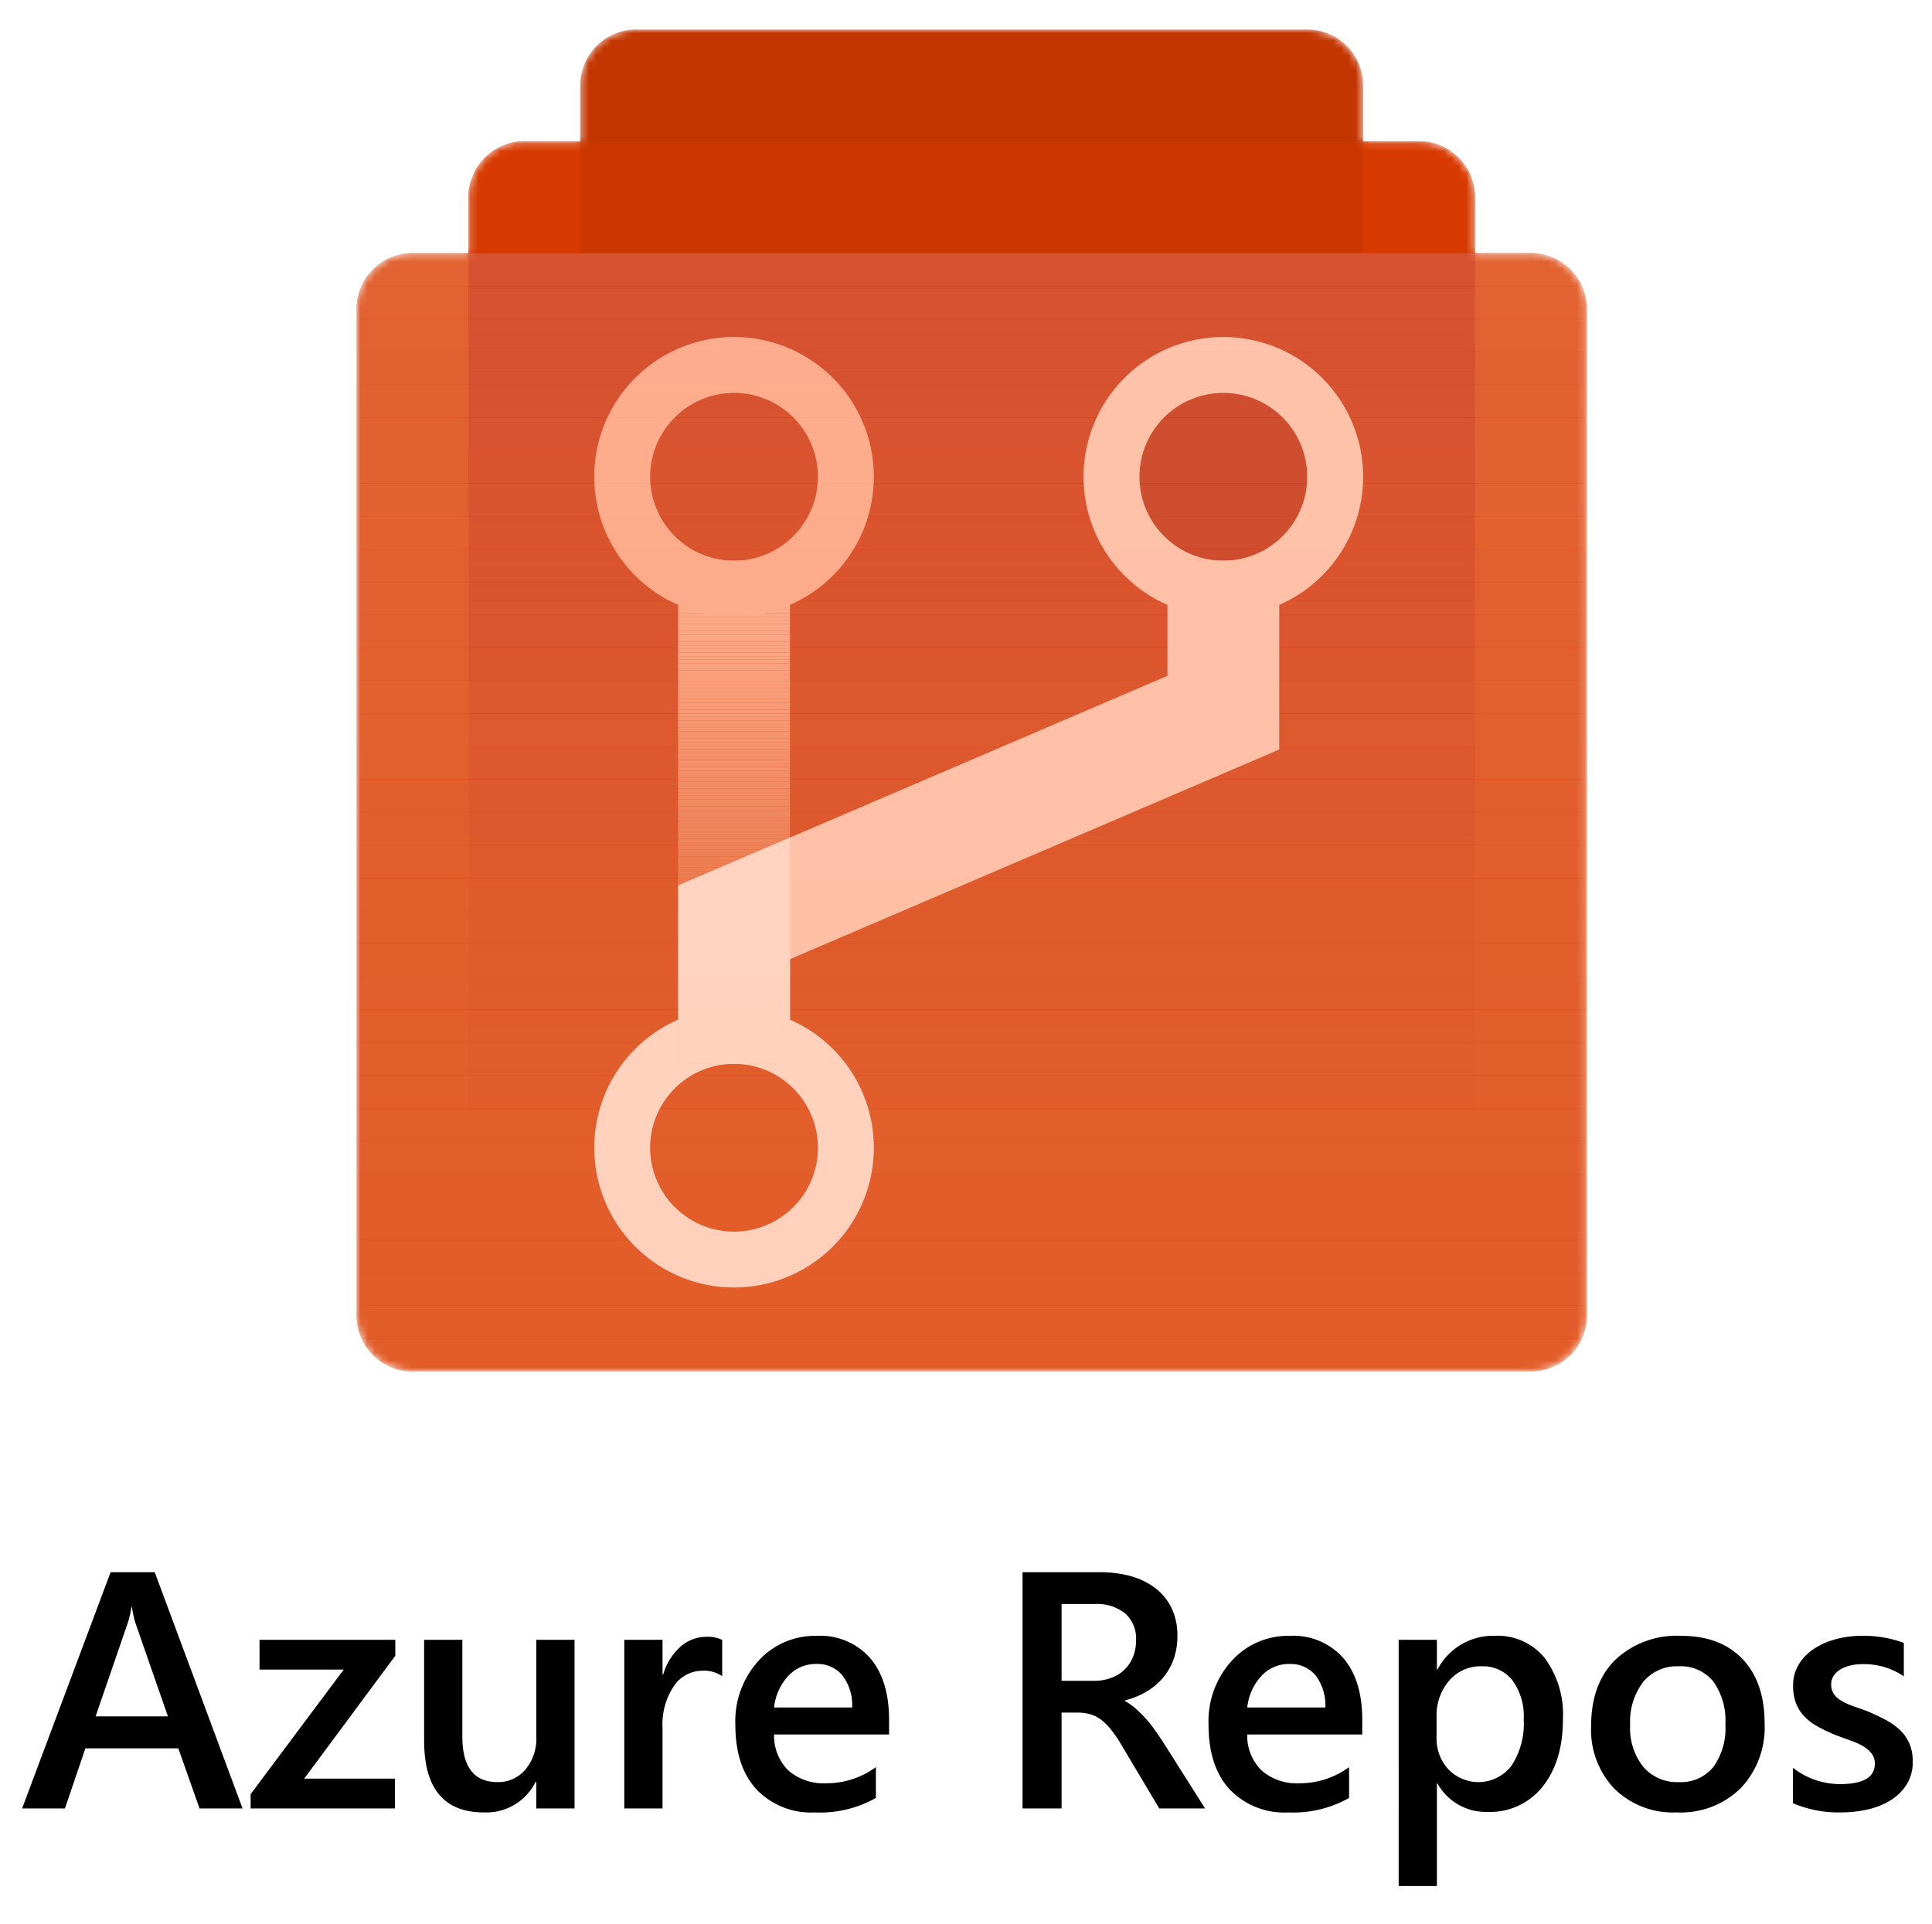<svg id="Layer_1" data-name="Layer 1" xmlns="http://www.w3.org/2000/svg" xmlns:xlink="http://www.w3.org/1999/xlink" viewBox="0 0 262 261"><defs><style>.cls-1{fill:#fff;}.cls-2{fill:none;}.cls-3{mask:url(#mask);}.cls-4{fill:#c43601;}.cls-5{opacity:0.75;}.cls-6{fill:#5f1400;}.cls-7{fill:#d83b01;}.cls-8{fill:#ca3701;}.cls-9{opacity:0.6;}.cls-10{fill:#7c1a00;}.cls-11{clip-path:url(#clip-path);}.cls-12{fill:#c82400;}.cls-13{fill:#c92500;}.cls-14{fill:#c92600;}.cls-15{fill:#ca2700;}.cls-16{fill:#cb2800;}.cls-17{fill:#cc2900;}.cls-18{fill:#cc2a00;}.cls-19{fill:#cd2b00;}.cls-20{fill:#ce2c00;}.cls-21{fill:#cf2d00;}.cls-22{fill:#cf2e00;}.cls-23{fill:#d03001;}.cls-24{fill:#d13101;}.cls-25{fill:#d13201;}.cls-26{fill:#d23301;}.cls-27{fill:#d33401;}.cls-28{fill:#d43501;}.cls-29{fill:#d43601;}.cls-30{fill:#d53701;}.cls-31{fill:#d63801;}.cls-32{fill:#d73901;}.cls-33{fill:#d73a01;}.cls-34{clip-path:url(#clip-path-2);}.cls-35{fill:#fc9f7c;}.cls-36{fill:#fc9e7b;}.cls-37{fill:#fb9d7a;}.cls-38{fill:#fb9d79;}.cls-39{fill:#fb9c78;}.cls-40{fill:#fb9b77;}.cls-41{fill:#fa9a76;}.cls-42{fill:#fa9975;}.cls-43{fill:#fa9874;}.cls-44{fill:#f99873;}.cls-45{fill:#f99772;}.cls-46{fill:#f99671;}.cls-47{fill:#f89570;}.cls-48{fill:#f8946f;}.cls-49{fill:#f8946e;}.cls-50{fill:#f8936d;}.cls-51{fill:#f7926c;}.cls-52{fill:#f7916b;}.cls-53{fill:#f7906a;}.cls-54{fill:#f68f69;}.cls-55{fill:#f68f68;}.cls-56{fill:#f68e67;}.cls-57{fill:#f68d66;}.cls-58{fill:#f58c65;}.cls-59{fill:#f58b64;}.cls-60{fill:#f58b63;}.cls-61{fill:#f48a62;}.cls-62{fill:#f48961;}.cls-63{fill:#f48860;}.cls-64{fill:#f3875f;}.cls-65{fill:#f3865e;}.cls-66{fill:#f3865d;}.cls-67{fill:#f3855c;}.cls-68{fill:#f2845b;}.cls-69{fill:#f2835a;}.cls-70{fill:#f28259;}.cls-71{fill:#f18158;}.cls-72{fill:#f18157;}.cls-73{fill:#f18056;}.cls-74{fill:#f07f55;}.cls-75{fill:#f07e54;}.cls-76{fill:#f07d53;}.cls-77{fill:#f07d52;}.cls-78{fill:#ef7c51;}.cls-79{fill:#ef7b50;}.cls-80{fill:#ef7a4f;}.cls-81{fill:#ee794e;}.cls-82{fill:#ee784d;}.cls-83{fill:#ee784c;}.cls-84{fill:#ee774b;}.cls-85{fill:#ed764a;}.cls-86{fill:#ed7549;}.cls-87{fill:#ed7448;}.cls-88{fill:#ec7447;}.cls-89{fill:#ec7346;}.cls-90{fill:#ec7245;}.cls-91{fill:#eb7144;}.cls-92{fill:#eb7043;}.cls-93{fill:#eb6f42;}.cls-94{fill:#eb6f41;}.cls-95{fill:#ea6e40;}.cls-96{fill:#ea6d3f;}.cls-97{fill:#ea6c3d;}.cls-98{fill:#e96b3c;}.cls-99{fill:#e96b3b;}.cls-100{fill:#e96a3a;}.cls-101{fill:#e96939;}.cls-102{fill:#e86838;}.cls-103{fill:#e86737;}.cls-104{fill:#e86636;}.cls-105{fill:#e76635;}.cls-106{fill:#e76534;}.cls-107{fill:#e76433;}.cls-108{fill:#e66332;}.cls-109{fill:#e66231;}.cls-110{fill:#e66230;}.cls-111{fill:#e6612f;}.cls-112{fill:#e5602e;}.cls-113{fill:#e55f2d;}.cls-114{fill:#e55e2c;}.cls-115{fill:#e45d2b;}.cls-116{fill:#e45d2a;}.cls-117{fill:#e45c29;}.cls-118{fill:#e45b28;}.cls-119{fill:#e35a27;}.cls-120{fill:#e35926;}.cls-121{fill:#e35925;}.cls-122{fill:#e25824;}.cls-123{fill:#e25723;}.cls-124{fill:#e25622;}.cls-125{fill:#e15521;}.cls-126{fill:#e15420;}.cls-127{fill:#e1541f;}.cls-128{fill:#e1531e;}.cls-129{fill:#e0521d;}.cls-130{fill:#e0511c;}.cls-131{fill:#e0501b;}.cls-132{fill:#df4f1a;}.cls-133{fill:#df4f19;}.cls-134{fill:#df4e18;}.cls-135{fill:#de4d17;}.cls-136{fill:#de4c16;}.cls-137{fill:#de4b15;}.cls-138{fill:#de4b14;}.cls-139{fill:#dd4a13;}.cls-140{fill:#dd4912;}.cls-141{fill:#dd4811;}.cls-142{fill:#dc4710;}.cls-143{fill:#dc460f;}.cls-144{fill:#dc460e;}.cls-145{fill:#dc450d;}.cls-146{fill:#db440c;}.cls-147{fill:#db430b;}.cls-148{fill:#db420a;}.cls-149{fill:#da4209;}.cls-150{fill:#da4108;}.cls-151{fill:#da4007;}.cls-152{fill:#d93f06;}.cls-153{fill:#d93e05;}.cls-154{fill:#d93d04;}.cls-155{fill:#d93d03;}.cls-156{fill:#d83c02;}.cls-157{fill:#bf2200;}.cls-158{fill:#ffd5c6;}.cls-159{fill:#febca3;}.cls-160{opacity:0.25;isolation:isolate;}.cls-161{clip-path:url(#clip-path-3);}.cls-162{fill:#ffd7c1;}.cls-163{fill:#ffd6c0;}.cls-164{fill:#ffd6bf;}.cls-165{fill:#ffd5be;}.cls-166{fill:#ffd4bd;}.cls-167{fill:#ffd4bc;}.cls-168{fill:#ffd3bb;}.cls-169{fill:#ffd3ba;}.cls-170{fill:#ffd2b9;}.cls-171{fill:#ffd1b8;}.cls-172{fill:#ffd1b7;}.cls-173{fill:#ffd0b6;}.cls-174{fill:#ffcfb5;}.cls-175{fill:#ffcfb4;}.cls-176{fill:#ffceb3;}.cls-177{fill:#ffcdb2;}.cls-178{fill:#ffcdb1;}.cls-179{fill:#ffccaf;}.cls-180{fill:#ffccae;}.cls-181{fill:#ffcbad;}.cls-182{fill:#ffcaac;}.cls-183{fill:#ffcaab;}.cls-184{fill:#ffc9aa;}.cls-185{fill:#ffc8a9;}.cls-186{fill:#ffc8a8;}.cls-187{fill:#ffc7a7;}.cls-188{fill:#ffc6a6;}.cls-189{fill:#ffc6a5;}.cls-190{fill:#ffc5a4;}.cls-191{fill:#ffc5a3;}.cls-192{fill:#ffc4a2;}.cls-193{fill:#ffc3a1;}.cls-194{fill:#ffc3a0;}.cls-195{fill:#ffc29f;}</style><mask id="mask" x="48.357" y="4" width="166.833" height="182" maskUnits="userSpaceOnUse"><g id="mask0"><path id="Union" class="cls-1" d="M177.273,4a7.584,7.584,0,0,1,7.583,7.583v7.583h7.583A7.584,7.584,0,0,1,200.023,26.75v7.583h7.583a7.584,7.584,0,0,1,7.583,7.583v136.5A7.584,7.584,0,0,1,207.607,186H55.94a7.583,7.583,0,0,1-7.583-7.583v-136.5a7.583,7.583,0,0,1,7.583-7.583h7.583V26.75a7.584,7.584,0,0,1,7.583-7.583h7.583V11.583A7.584,7.584,0,0,1,86.273,4Z"/></g></mask><clipPath id="clip-path"><path class="cls-2" d="M200.023,34.333h-136.5v125.125c0,4.188,3.018,7.583,6.741,7.583H193.283c3.723,0,6.741-3.395,6.741-7.583Z"/></clipPath><clipPath id="clip-path-2"><path class="cls-2" d="M107.128,76.042v68.25H91.961v-68.25Z"/></clipPath><clipPath id="clip-path-3"><path class="cls-2" d="M55.94,34.333a7.584,7.584,0,0,0-7.583,7.583v136.5A7.584,7.584,0,0,0,55.94,186H207.607a7.583,7.583,0,0,0,7.583-7.583v-136.5a7.584,7.584,0,0,0-7.583-7.583H55.94Z"/></clipPath></defs><title>azure-repos</title><g id="DevOpsIconRepos96"><g class="cls-3"><g id="Rectangle"><path class="cls-4" d="M177.273,4a7.583,7.583,0,0,1,7.583,7.583V146.188a7.583,7.583,0,0,1-7.583,7.583h-91a7.583,7.583,0,0,1-7.583-7.583V11.583A7.583,7.583,0,0,1,86.273,4Z"/></g><g id="Rectangle_2" data-name="Rectangle 2" class="cls-5"><path class="cls-6" d="M192.44,19.167A7.583,7.583,0,0,1,200.023,26.75V159.458a7.583,7.583,0,0,1-7.583,7.583H71.107a7.583,7.583,0,0,1-7.583-7.583V26.75a7.583,7.583,0,0,1,7.583-7.583Z"/></g><g id="Rectangle_3" data-name="Rectangle 3"><path class="cls-7" d="M192.44,19.167A7.583,7.583,0,0,1,200.023,26.75V159.458a7.583,7.583,0,0,1-7.583,7.583H71.107a7.583,7.583,0,0,1-7.583-7.583V26.75a7.583,7.583,0,0,1,7.583-7.583Z"/></g><g id="Rectangle_2-2" data-name="Rectangle 2"><rect class="cls-8" x="78.69" y="19.167" width="106.167" height="15.167"/></g><g id="Rectangle_4" data-name="Rectangle 4" class="cls-9"><path class="cls-10" d="M207.607,34.333a7.583,7.583,0,0,1,7.583,7.583v136.5A7.583,7.583,0,0,1,207.607,186H55.94a7.583,7.583,0,0,1-7.583-7.583v-136.5a7.583,7.583,0,0,1,7.583-7.583Z"/></g><g id="Rectangle_5" data-name="Rectangle 5"><path class="cls-7" d="M207.607,34.333a7.583,7.583,0,0,1,7.583,7.583v136.5A7.583,7.583,0,0,1,207.607,186H55.94a7.583,7.583,0,0,1-7.583-7.583v-136.5a7.583,7.583,0,0,1,7.583-7.583Z"/></g><g id="Intersect"><g class="cls-11"><rect class="cls-12" x="63.523" y="34.333" width="136.5" height="5.275"/><rect class="cls-13" x="63.523" y="39.609" width="136.5" height="5.275"/><rect class="cls-14" x="63.523" y="44.884" width="136.5" height="5.275"/><rect class="cls-15" x="63.523" y="50.159" width="136.5" height="5.275"/><rect class="cls-16" x="63.523" y="55.435" width="136.5" height="5.275"/><rect class="cls-17" x="63.523" y="60.71" width="136.5" height="5.275"/><rect class="cls-18" x="63.523" y="65.986" width="136.5" height="5.275"/><rect class="cls-19" x="63.523" y="71.261" width="136.5" height="5.275"/><rect class="cls-20" x="63.523" y="76.536" width="136.5" height="5.275"/><rect class="cls-21" x="63.523" y="81.812" width="136.5" height="5.275"/><rect class="cls-22" x="63.523" y="87.087" width="136.5" height="5.275"/><rect class="cls-23" x="63.523" y="92.362" width="136.5" height="5.275"/><rect class="cls-24" x="63.523" y="97.638" width="136.5" height="5.275"/><rect class="cls-25" x="63.523" y="102.913" width="136.5" height="5.275"/><rect class="cls-26" x="63.523" y="108.188" width="136.5" height="5.275"/><rect class="cls-27" x="63.523" y="113.464" width="136.5" height="5.275"/><rect class="cls-28" x="63.523" y="118.739" width="136.5" height="5.275"/><rect class="cls-29" x="63.523" y="124.014" width="136.5" height="5.275"/><rect class="cls-30" x="63.523" y="129.29" width="136.5" height="5.275"/><rect class="cls-31" x="63.523" y="134.565" width="136.5" height="5.275"/><rect class="cls-32" x="63.523" y="139.841" width="136.5" height="5.275"/><rect class="cls-33" x="63.523" y="145.116" width="136.5" height="5.275"/><rect class="cls-7" x="63.523" y="150.391" width="136.5" height="5.275"/><rect class="cls-7" x="63.523" y="155.667" width="136.5" height="11.375"/></g></g><g id="Group_2" data-name="Group 2"><g id="Vector_Stroke_" data-name="Vector (Stroke)"><g class="cls-34"><rect class="cls-35" x="91.961" y="76.042" width="15.167" height="6.635"/><rect class="cls-35" x="91.961" y="82.677" width="15.167" height="0.486"/><rect class="cls-36" x="91.961" y="83.163" width="15.167" height="0.486"/><rect class="cls-37" x="91.961" y="83.648" width="15.167" height="0.486"/><rect class="cls-38" x="91.961" y="84.134" width="15.167" height="0.486"/><rect class="cls-39" x="91.961" y="84.619" width="15.167" height="0.486"/><rect class="cls-40" x="91.961" y="85.105" width="15.167" height="0.486"/><rect class="cls-41" x="91.961" y="85.59" width="15.167" height="0.486"/><rect class="cls-42" x="91.961" y="86.076" width="15.167" height="0.486"/><rect class="cls-43" x="91.961" y="86.561" width="15.167" height="0.486"/><rect class="cls-44" x="91.961" y="87.047" width="15.167" height="0.486"/><rect class="cls-45" x="91.961" y="87.532" width="15.167" height="0.486"/><rect class="cls-46" x="91.961" y="88.018" width="15.167" height="0.486"/><rect class="cls-47" x="91.961" y="88.503" width="15.167" height="0.486"/><rect class="cls-48" x="91.961" y="88.989" width="15.167" height="0.486"/><rect class="cls-49" x="91.961" y="89.474" width="15.167" height="0.486"/><rect class="cls-50" x="91.961" y="89.96" width="15.167" height="0.486"/><rect class="cls-51" x="91.961" y="90.445" width="15.167" height="0.486"/><rect class="cls-52" x="91.961" y="90.931" width="15.167" height="0.486"/><rect class="cls-53" x="91.961" y="91.416" width="15.167" height="0.486"/><rect class="cls-54" x="91.961" y="91.902" width="15.167" height="0.486"/><rect class="cls-55" x="91.961" y="92.387" width="15.167" height="0.486"/><rect class="cls-56" x="91.961" y="92.873" width="15.167" height="0.486"/><rect class="cls-57" x="91.961" y="93.358" width="15.167" height="0.486"/><rect class="cls-58" x="91.961" y="93.844" width="15.167" height="0.486"/><rect class="cls-59" x="91.961" y="94.33" width="15.167" height="0.486"/><rect class="cls-60" x="91.961" y="94.815" width="15.167" height="0.486"/><rect class="cls-61" x="91.961" y="95.301" width="15.167" height="0.486"/><rect class="cls-62" x="91.961" y="95.786" width="15.167" height="0.486"/><rect class="cls-63" x="91.961" y="96.272" width="15.167" height="0.486"/><rect class="cls-64" x="91.961" y="96.757" width="15.167" height="0.486"/><rect class="cls-65" x="91.961" y="97.243" width="15.167" height="0.486"/><rect class="cls-66" x="91.961" y="97.728" width="15.167" height="0.486"/><rect class="cls-67" x="91.961" y="98.214" width="15.167" height="0.486"/><rect class="cls-68" x="91.961" y="98.699" width="15.167" height="0.486"/><rect class="cls-69" x="91.961" y="99.185" width="15.167" height="0.486"/><rect class="cls-70" x="91.961" y="99.67" width="15.167" height="0.486"/><rect class="cls-71" x="91.961" y="100.156" width="15.167" height="0.486"/><rect class="cls-72" x="91.961" y="100.641" width="15.167" height="0.486"/><rect class="cls-73" x="91.961" y="101.127" width="15.167" height="0.486"/><rect class="cls-74" x="91.961" y="101.612" width="15.167" height="0.486"/><rect class="cls-75" x="91.961" y="102.098" width="15.167" height="0.486"/><rect class="cls-76" x="91.961" y="102.583" width="15.167" height="0.486"/><rect class="cls-77" x="91.961" y="103.069" width="15.167" height="0.486"/><rect class="cls-78" x="91.961" y="103.554" width="15.167" height="0.486"/><rect class="cls-79" x="91.961" y="104.04" width="15.167" height="0.486"/><rect class="cls-80" x="91.961" y="104.525" width="15.167" height="0.486"/><rect class="cls-81" x="91.961" y="105.011" width="15.167" height="0.486"/><rect class="cls-82" x="91.961" y="105.496" width="15.167" height="0.486"/><rect class="cls-83" x="91.961" y="105.982" width="15.167" height="0.486"/><rect class="cls-84" x="91.961" y="106.467" width="15.167" height="0.486"/><rect class="cls-85" x="91.961" y="106.953" width="15.167" height="0.486"/><rect class="cls-86" x="91.961" y="107.439" width="15.167" height="0.486"/><rect class="cls-87" x="91.961" y="107.924" width="15.167" height="0.486"/><rect class="cls-88" x="91.961" y="108.41" width="15.167" height="0.486"/><rect class="cls-89" x="91.961" y="108.895" width="15.167" height="0.486"/><rect class="cls-90" x="91.961" y="109.381" width="15.167" height="0.486"/><rect class="cls-91" x="91.961" y="109.866" width="15.167" height="0.486"/><rect class="cls-92" x="91.961" y="110.352" width="15.167" height="0.486"/><rect class="cls-93" x="91.961" y="110.837" width="15.167" height="0.486"/><rect class="cls-94" x="91.961" y="111.323" width="15.167" height="0.486"/><rect class="cls-95" x="91.961" y="111.808" width="15.167" height="0.486"/><rect class="cls-96" x="91.961" y="112.294" width="15.167" height="0.486"/><rect class="cls-97" x="91.961" y="112.779" width="15.167" height="0.486"/><rect class="cls-98" x="91.961" y="113.265" width="15.167" height="0.486"/><rect class="cls-99" x="91.961" y="113.75" width="15.167" height="0.486"/><rect class="cls-100" x="91.961" y="114.236" width="15.167" height="0.486"/><rect class="cls-101" x="91.961" y="114.721" width="15.167" height="0.486"/><rect class="cls-102" x="91.961" y="115.207" width="15.167" height="0.486"/><rect class="cls-103" x="91.961" y="115.692" width="15.167" height="0.486"/><rect class="cls-104" x="91.961" y="116.178" width="15.167" height="0.486"/><rect class="cls-105" x="91.961" y="116.663" width="15.167" height="0.486"/><rect class="cls-106" x="91.961" y="117.149" width="15.167" height="0.486"/><rect class="cls-107" x="91.961" y="117.634" width="15.167" height="0.486"/><rect class="cls-108" x="91.961" y="118.12" width="15.167" height="0.486"/><rect class="cls-109" x="91.961" y="118.605" width="15.167" height="0.486"/><rect class="cls-110" x="91.961" y="119.091" width="15.167" height="0.486"/><rect class="cls-111" x="91.961" y="119.576" width="15.167" height="0.486"/><rect class="cls-112" x="91.961" y="120.062" width="15.167" height="0.486"/><rect class="cls-113" x="91.961" y="120.548" width="15.167" height="0.486"/><rect class="cls-114" x="91.961" y="121.033" width="15.167" height="0.486"/><rect class="cls-115" x="91.961" y="121.519" width="15.167" height="0.486"/><rect class="cls-116" x="91.961" y="122.004" width="15.167" height="0.486"/><rect class="cls-117" x="91.961" y="122.49" width="15.167" height="0.486"/><rect class="cls-118" x="91.961" y="122.975" width="15.167" height="0.486"/><rect class="cls-119" x="91.961" y="123.461" width="15.167" height="0.486"/><rect class="cls-120" x="91.961" y="123.946" width="15.167" height="0.486"/><rect class="cls-121" x="91.961" y="124.432" width="15.167" height="0.486"/><rect class="cls-122" x="91.961" y="124.917" width="15.167" height="0.486"/><rect class="cls-123" x="91.961" y="125.403" width="15.167" height="0.486"/><rect class="cls-124" x="91.961" y="125.888" width="15.167" height="0.486"/><rect class="cls-125" x="91.961" y="126.374" width="15.167" height="0.486"/><rect class="cls-126" x="91.961" y="126.859" width="15.167" height="0.486"/><rect class="cls-127" x="91.961" y="127.345" width="15.167" height="0.486"/><rect class="cls-128" x="91.961" y="127.83" width="15.167" height="0.486"/><rect class="cls-129" x="91.961" y="128.316" width="15.167" height="0.486"/><rect class="cls-130" x="91.961" y="128.801" width="15.167" height="0.486"/><rect class="cls-131" x="91.961" y="129.287" width="15.167" height="0.486"/><rect class="cls-132" x="91.961" y="129.772" width="15.167" height="0.486"/><rect class="cls-133" x="91.961" y="130.258" width="15.167" height="0.486"/><rect class="cls-134" x="91.961" y="130.743" width="15.167" height="0.486"/><rect class="cls-135" x="91.961" y="131.229" width="15.167" height="0.486"/><rect class="cls-136" x="91.961" y="131.714" width="15.167" height="0.486"/><rect class="cls-137" x="91.961" y="132.2" width="15.167" height="0.486"/><rect class="cls-138" x="91.961" y="132.685" width="15.167" height="0.486"/><rect class="cls-139" x="91.961" y="133.171" width="15.167" height="0.486"/><rect class="cls-140" x="91.961" y="133.656" width="15.167" height="0.486"/><rect class="cls-141" x="91.961" y="134.142" width="15.167" height="0.486"/><rect class="cls-142" x="91.961" y="134.628" width="15.167" height="0.486"/><rect class="cls-143" x="91.961" y="135.113" width="15.167" height="0.486"/><rect class="cls-144" x="91.961" y="135.599" width="15.167" height="0.486"/><rect class="cls-145" x="91.961" y="136.084" width="15.167" height="0.486"/><rect class="cls-146" x="91.961" y="136.57" width="15.167" height="0.486"/><rect class="cls-147" x="91.961" y="137.055" width="15.167" height="0.486"/><rect class="cls-148" x="91.961" y="137.541" width="15.167" height="0.486"/><rect class="cls-149" x="91.961" y="138.026" width="15.167" height="0.486"/><rect class="cls-150" x="91.961" y="138.512" width="15.167" height="0.486"/><rect class="cls-151" x="91.961" y="138.997" width="15.167" height="0.486"/><rect class="cls-152" x="91.961" y="139.483" width="15.167" height="0.486"/><rect class="cls-153" x="91.961" y="139.968" width="15.167" height="0.486"/><rect class="cls-154" x="91.961" y="140.454" width="15.167" height="0.486"/><rect class="cls-155" x="91.961" y="140.939" width="15.167" height="0.486"/><rect class="cls-156" x="91.961" y="141.425" width="15.167" height="0.486"/><rect class="cls-7" x="91.961" y="141.91" width="15.167" height="0.486"/><rect class="cls-7" x="91.961" y="142.396" width="15.167" height="1.896"/></g></g><g id="Subtract"><path class="cls-35" d="M118.503,64.667A18.958,18.958,0,1,1,99.544,45.708,18.958,18.958,0,0,1,118.503,64.667Zm-18.958,11.375a11.375,11.375,0,1,0-11.375-11.375A11.375,11.375,0,0,0,99.544,76.042Z"/></g></g><g id="Union_2" data-name="Union 2"><path class="cls-157" d="M173.482,82.048a18.958,18.958,0,1,0-15.167,0v9.611l-66.354,28.438v18.19a18.958,18.958,0,1,0,15.167,0V130.097l66.354-28.438Zm-7.583-6.006a11.375,11.375,0,1,0-11.375-11.375A11.375,11.375,0,0,0,165.898,76.042Zm-77.729,79.625a11.375,11.375,0,1,1,11.375,11.375A11.375,11.375,0,0,1,88.169,155.667Z"/></g><g id="Group"><g id="Subtract_2" data-name="Subtract 2"><path class="cls-158" d="M118.503,155.667a18.958,18.958,0,1,1-18.958-18.958A18.958,18.958,0,0,1,118.503,155.667Zm-18.958,11.375a11.375,11.375,0,1,0-11.375-11.375A11.375,11.375,0,0,0,99.544,167.042Z"/></g><g id="Vector_Stroke__2" data-name="Vector (Stroke)_2"><path class="cls-159" d="M173.482,76.042V101.659l-66.354,28.438v14.195H91.961V120.096l66.354-28.437V76.042Z"/></g><g id="Intersect_2" data-name="Intersect 2"><path class="cls-158" d="M91.979,120.088l-.018,24.203h15.167l.031-30.712Z"/></g><g id="Subtract_3" data-name="Subtract 3"><path class="cls-159" d="M184.857,64.667a18.958,18.958,0,1,1-18.958-18.958A18.958,18.958,0,0,1,184.857,64.667Zm-18.958,11.375a11.375,11.375,0,1,0-11.375-11.375A11.375,11.375,0,0,0,165.898,76.042Z"/></g></g><g id="Subtract_4" data-name="Subtract 4" class="cls-160"><g class="cls-161"><rect class="cls-162" x="48.357" y="34.333" width="166.833"/><rect class="cls-162" x="48.357" y="34.333" width="166.833" height="4.461"/><rect class="cls-163" x="48.357" y="38.794" width="166.833" height="4.461"/><rect class="cls-164" x="48.357" y="43.255" width="166.833" height="4.461"/><rect class="cls-165" x="48.357" y="47.716" width="166.833" height="4.461"/><rect class="cls-166" x="48.357" y="52.176" width="166.833" height="4.461"/><rect class="cls-167" x="48.357" y="56.637" width="166.833" height="4.461"/><rect class="cls-168" x="48.357" y="61.098" width="166.833" height="4.461"/><rect class="cls-169" x="48.357" y="65.559" width="166.833" height="4.461"/><rect class="cls-170" x="48.357" y="70.02" width="166.833" height="4.461"/><rect class="cls-171" x="48.357" y="74.48" width="166.833" height="4.461"/><rect class="cls-172" x="48.357" y="78.941" width="166.833" height="4.461"/><rect class="cls-173" x="48.357" y="83.402" width="166.833" height="4.461"/><rect class="cls-174" x="48.357" y="87.863" width="166.833" height="4.461"/><rect class="cls-175" x="48.357" y="92.324" width="166.833" height="4.461"/><rect class="cls-176" x="48.357" y="96.784" width="166.833" height="4.461"/><rect class="cls-177" x="48.357" y="101.245" width="166.833" height="4.461"/><rect class="cls-178" x="48.357" y="105.706" width="166.833" height="4.461"/><rect class="cls-179" x="48.357" y="110.167" width="166.833" height="4.461"/><rect class="cls-180" x="48.357" y="114.627" width="166.833" height="4.461"/><rect class="cls-181" x="48.357" y="119.088" width="166.833" height="4.461"/><rect class="cls-182" x="48.357" y="123.549" width="166.833" height="4.461"/><rect class="cls-183" x="48.357" y="128.01" width="166.833" height="4.461"/><rect class="cls-184" x="48.357" y="132.471" width="166.833" height="4.461"/><rect class="cls-185" x="48.357" y="136.931" width="166.833" height="4.461"/><rect class="cls-186" x="48.357" y="141.392" width="166.833" height="4.461"/><rect class="cls-187" x="48.357" y="145.853" width="166.833" height="4.461"/><rect class="cls-188" x="48.357" y="150.314" width="166.833" height="4.461"/><rect class="cls-189" x="48.357" y="154.775" width="166.833" height="4.461"/><rect class="cls-190" x="48.357" y="159.235" width="166.833" height="4.461"/><rect class="cls-191" x="48.357" y="163.696" width="166.833" height="4.461"/><rect class="cls-192" x="48.357" y="168.157" width="166.833" height="4.461"/><rect class="cls-193" x="48.357" y="172.618" width="166.833" height="4.461"/><rect class="cls-194" x="48.357" y="177.078" width="166.833" height="4.461"/><rect class="cls-195" x="48.357" y="181.539" width="166.833" height="4.461"/></g></g></g></g><path d="M32.894,245.282H27.062L24.18,237.127H11.579l-2.771,8.155H2.999l11.998-32.04h5.988ZM22.772,232.792l-4.446-12.779a15.11,15.11,0,0,1-.424-2.012H17.812a13.156,13.156,0,0,1-.447,2.012L12.964,232.792Z"/><path d="M53.606,224.57l-12.355,16.668H53.561v4.044H33.989v-1.943l12.624-16.892H35.195v-4.044H53.606Z"/><path d="M77.915,245.282H72.731v-3.619h-.089a7.46,7.46,0,0,1-7.016,4.155q-8.111,0-8.111-9.741V222.403h5.184V235.541q0,6.166,4.759,6.166a4.807,4.807,0,0,0,3.787-1.698,6.504,6.504,0,0,0,1.486-4.445V222.403h5.183Z"/><path d="M97.934,227.341a4.3,4.3,0,0,0-2.703-.737,4.628,4.628,0,0,0-3.844,2.078,9.293,9.293,0,0,0-1.541,5.652v10.948H84.663V222.403h5.184v4.714h.089a7.978,7.978,0,0,1,2.335-3.765,5.269,5.269,0,0,1,3.52-1.352,4.363,4.363,0,0,1,2.145.425Z"/><path d="M120.568,235.25H104.972a6.596,6.596,0,0,0,1.955,4.894,7.277,7.277,0,0,0,5.128,1.72,11.311,11.311,0,0,0,6.726-2.189v4.179a15.375,15.375,0,0,1-8.268,1.966,10.231,10.231,0,0,1-7.92-3.117q-2.871-3.116-2.871-8.77a12.192,12.192,0,0,1,3.161-8.702,10.339,10.339,0,0,1,7.854-3.362,9.02,9.02,0,0,1,7.262,3.016q2.569,3.016,2.569,8.379Zm-5.005-3.664a6.677,6.677,0,0,0-1.318-4.346,4.405,4.405,0,0,0-3.574-1.553,5.029,5.029,0,0,0-3.787,1.631,7.447,7.447,0,0,0-1.911,4.268Z"/><path d="M163.423,245.282h-6.212l-5.116-8.58a17.962,17.962,0,0,0-1.352-2.021,8.143,8.143,0,0,0-1.341-1.374,4.527,4.527,0,0,0-1.485-.782,6.179,6.179,0,0,0-1.811-.246h-2.145v13.004H138.667v-32.04h10.546a15.254,15.254,0,0,1,4.155.536,9.658,9.658,0,0,1,3.307,1.62,7.57,7.57,0,0,1,2.201,2.703,8.525,8.525,0,0,1,.793,3.787,9.252,9.252,0,0,1-.503,3.117,8.094,8.094,0,0,1-1.43,2.524,8.756,8.756,0,0,1-2.234,1.889,11.132,11.132,0,0,1-2.938,1.206v.09a8.239,8.239,0,0,1,1.519,1.083q.649.593,1.229,1.218a14.745,14.745,0,0,1,1.15,1.419q.57.794,1.263,1.844Zm-19.461-27.728V227.967h4.424a6.562,6.562,0,0,0,2.268-.38,5.2,5.2,0,0,0,1.799-1.095,4.964,4.964,0,0,0,1.185-1.743,5.989,5.989,0,0,0,.424-2.302,4.571,4.571,0,0,0-1.452-3.597,6.073,6.073,0,0,0-4.178-1.296Z"/><path d="M184.737,235.25H169.142a6.596,6.596,0,0,0,1.955,4.894,7.277,7.277,0,0,0,5.128,1.72,11.308,11.308,0,0,0,6.726-2.189v4.179a15.372,15.372,0,0,1-8.268,1.966,10.231,10.231,0,0,1-7.92-3.117q-2.871-3.116-2.871-8.77a12.192,12.192,0,0,1,3.161-8.702,10.339,10.339,0,0,1,7.854-3.362,9.018,9.018,0,0,1,7.262,3.016q2.569,3.016,2.569,8.379Zm-5.005-3.664a6.677,6.677,0,0,0-1.318-4.346,4.405,4.405,0,0,0-3.574-1.553,5.029,5.029,0,0,0-3.787,1.631,7.447,7.447,0,0,0-1.911,4.268Z"/><path d="M194.948,241.908h-.089v13.897h-5.184V222.403h5.184v4.021h.089a8.493,8.493,0,0,1,7.775-4.558,8.191,8.191,0,0,1,6.793,3.061,12.842,12.842,0,0,1,2.435,8.223q0,5.719-2.748,9.16a9.088,9.088,0,0,1-7.507,3.44A7.496,7.496,0,0,1,194.948,241.908Zm-.134-9.026v2.838a6.054,6.054,0,0,0,1.598,4.245,5.64,5.64,0,0,0,8.58-.503,10.451,10.451,0,0,0,1.642-6.268,8.24,8.24,0,0,0-1.53-5.284A5.031,5.031,0,0,0,200.959,226a5.586,5.586,0,0,0-4.458,1.967A7.285,7.285,0,0,0,194.814,232.882Z"/><path d="M227.391,245.818a11.339,11.339,0,0,1-8.457-3.206,11.584,11.584,0,0,1-3.161-8.502q0-5.764,3.295-9.004a12.123,12.123,0,0,1,8.882-3.239q5.363,0,8.356,3.15,2.994,3.149,2.994,8.735a11.993,11.993,0,0,1-3.229,8.77A11.6,11.6,0,0,1,227.391,245.818ZM227.637,226a5.916,5.916,0,0,0-4.804,2.123,8.882,8.882,0,0,0-1.766,5.854,8.372,8.372,0,0,0,1.787,5.664,6.005,6.005,0,0,0,4.782,2.066,5.697,5.697,0,0,0,4.703-2.033,8.997,8.997,0,0,0,1.642-5.786,9.139,9.139,0,0,0-1.642-5.832A5.67,5.67,0,0,0,227.637,226Z"/><path d="M243.142,244.567v-4.804a10.342,10.342,0,0,0,6.413,2.212q4.692,0,4.691-2.771a2.184,2.184,0,0,0-.401-1.329,3.85,3.85,0,0,0-1.084-.973,8.601,8.601,0,0,0-1.608-.76q-.927-.334-2.067-.76a21.802,21.802,0,0,1-2.535-1.184,7.635,7.635,0,0,1-1.877-1.419,5.358,5.358,0,0,1-1.129-1.799,6.627,6.627,0,0,1-.38-2.346,5.422,5.422,0,0,1,.782-2.916,6.801,6.801,0,0,1,2.101-2.122,10.068,10.068,0,0,1,2.994-1.296,13.675,13.675,0,0,1,3.463-.436,15.759,15.759,0,0,1,5.675.96v4.536a9.565,9.565,0,0,0-5.541-1.653,7.206,7.206,0,0,0-1.776.201,4.579,4.579,0,0,0-1.352.559,2.737,2.737,0,0,0-.871.86,2.047,2.047,0,0,0-.313,1.105,2.357,2.357,0,0,0,.313,1.251,2.838,2.838,0,0,0,.927.905,8.018,8.018,0,0,0,1.475.715q.86.324,1.978.704a28.822,28.822,0,0,1,2.647,1.229,8.949,8.949,0,0,1,2,1.419,5.573,5.573,0,0,1,1.273,1.832,6.221,6.221,0,0,1,.447,2.469,5.646,5.646,0,0,1-.805,3.039,6.694,6.694,0,0,1-2.145,2.145,10.04,10.04,0,0,1-3.095,1.263,16.094,16.094,0,0,1-3.698.413A15.587,15.587,0,0,1,243.142,244.567Z"/></svg>